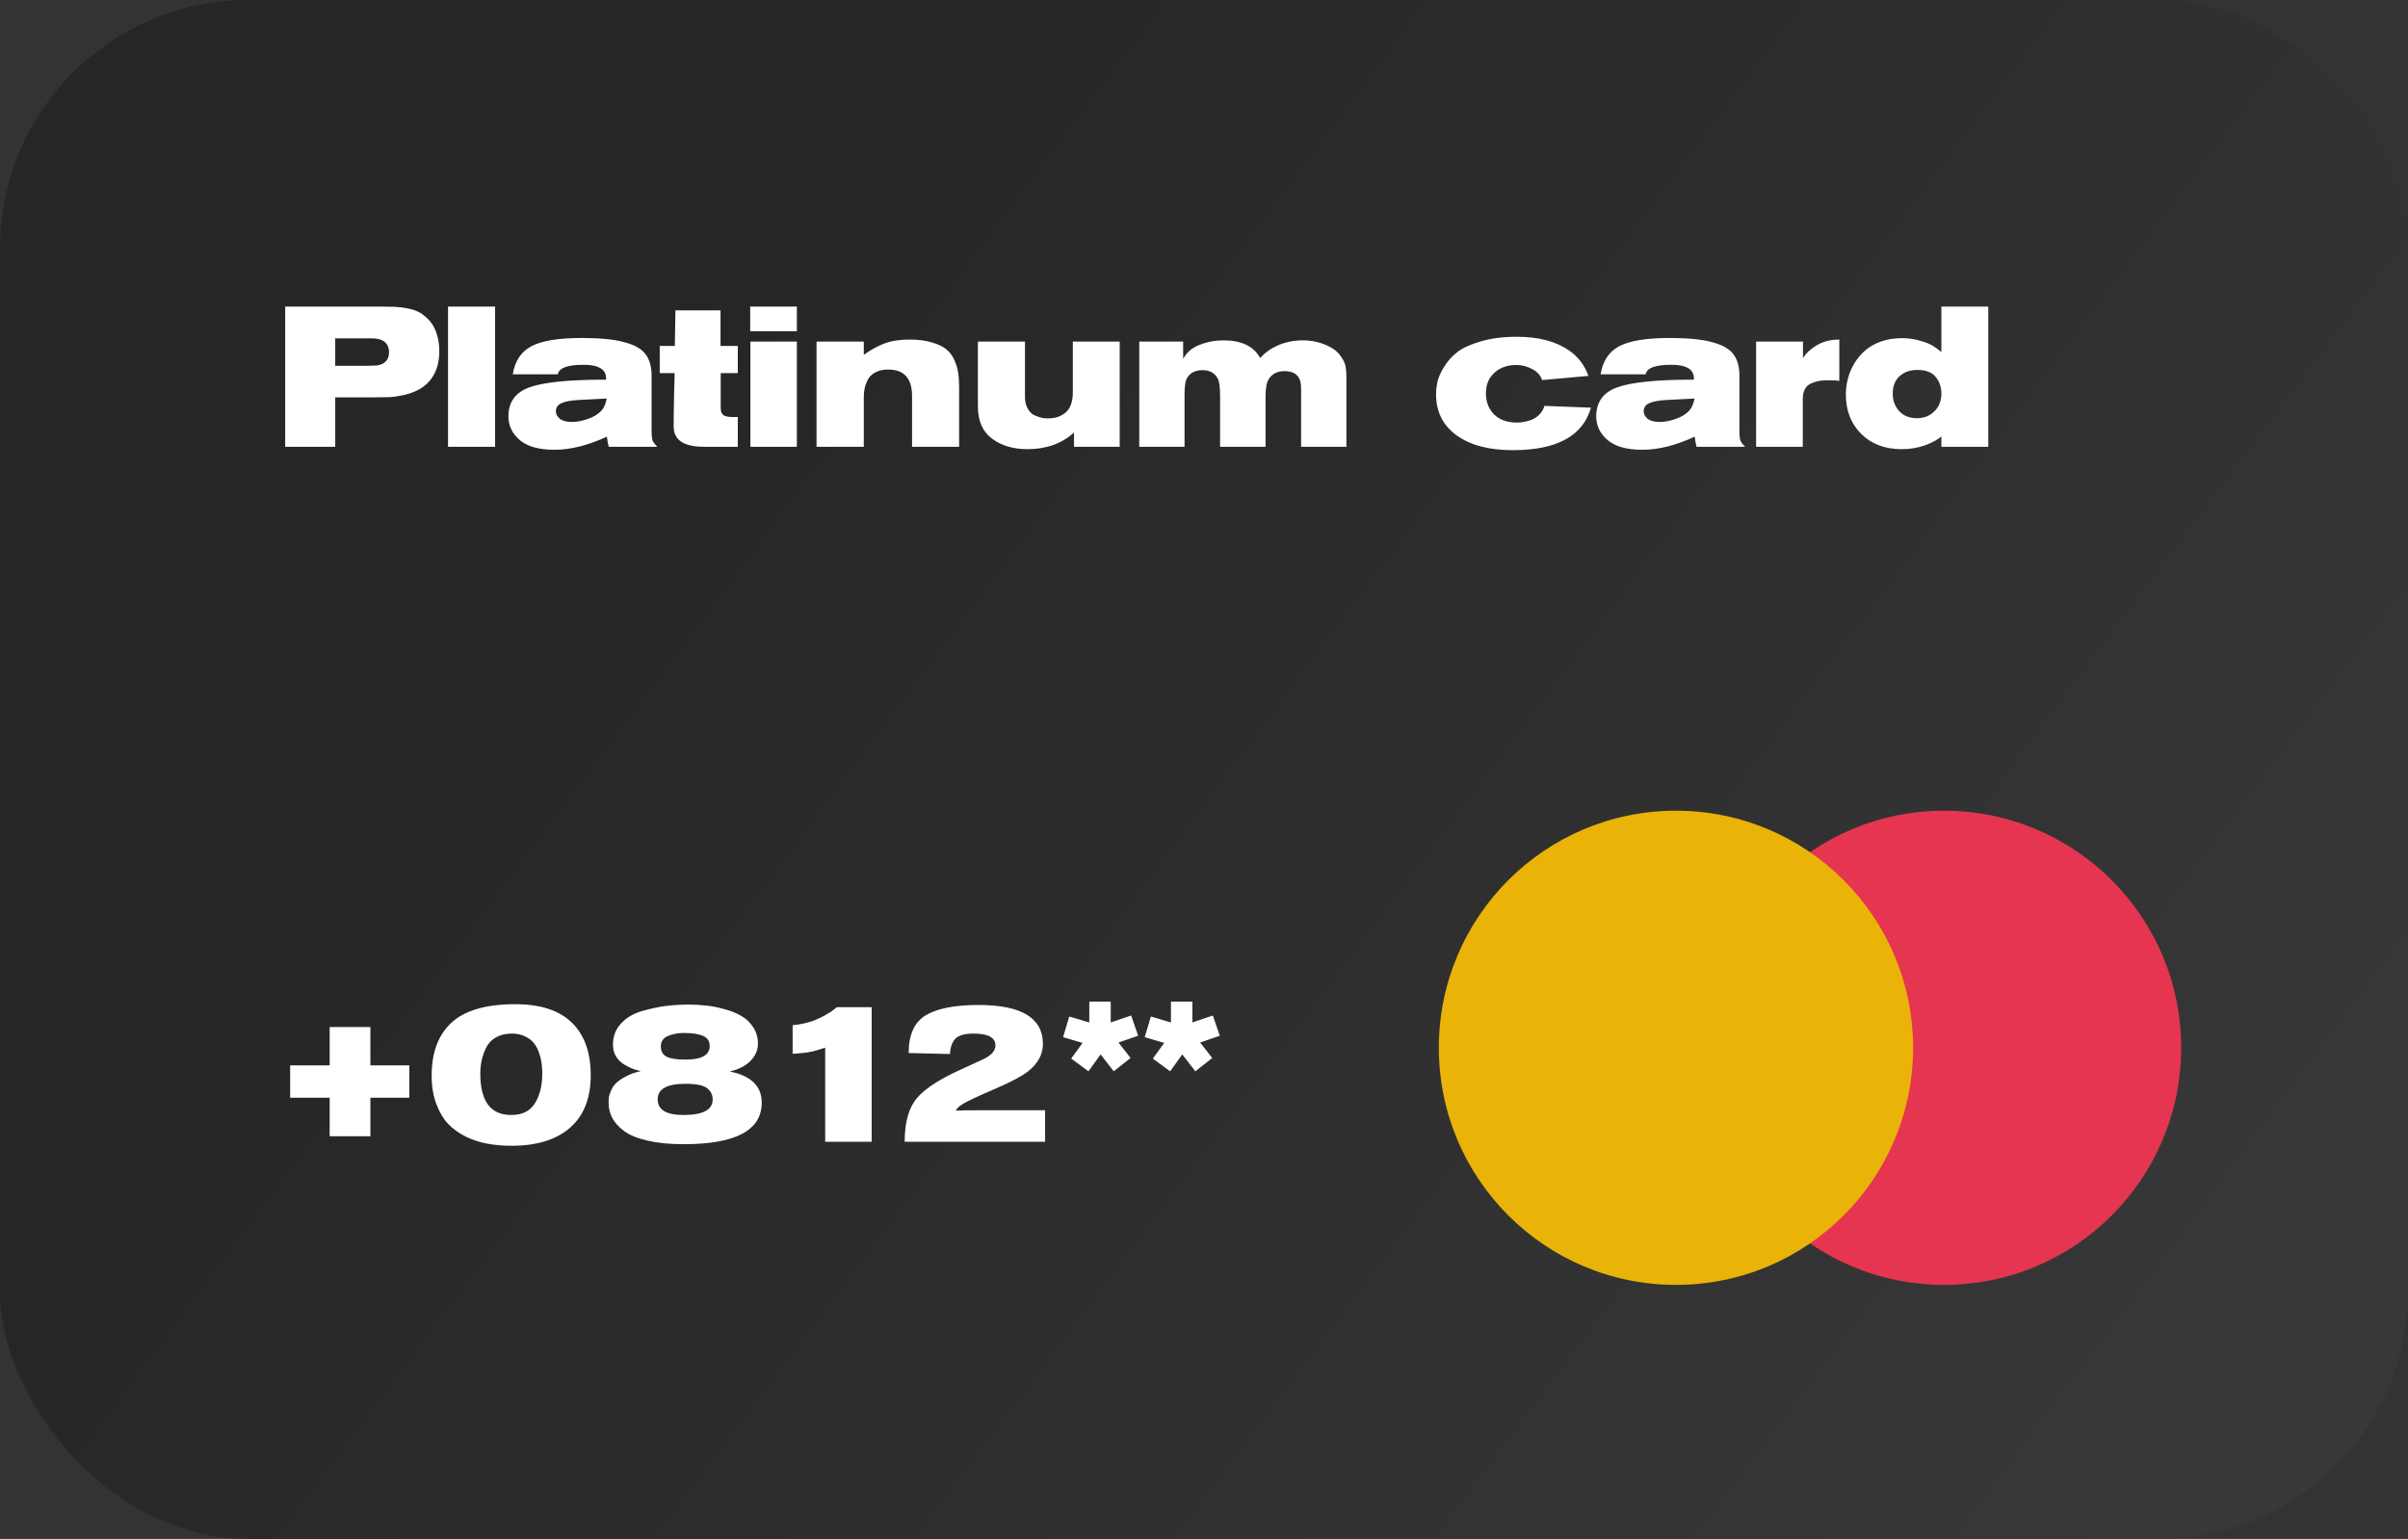 <svg width="97" height="62" viewBox="0 0 97 62" fill="none" xmlns="http://www.w3.org/2000/svg">
<rect x="0" y="0" width="97" height="62" fill="#333333" stroke="none"/>
<rect width="97" height="62" rx="10" fill="url(#paint0_linear_2:260)"/>
<circle cx="78.311" cy="42.213" r="9.552" fill="#E53551"/>
<circle cx="67.512" cy="42.213" r="9.552" fill="#E9B308"/>
<path d="M16.488 44.224H14.92V45.776H13.28V44.224H11.688V42.92H13.28V41.376H14.92V42.92H16.488V44.224ZM23.036 41.2C23.542 41.691 23.796 42.397 23.796 43.32C23.796 44.243 23.518 44.947 22.964 45.432C22.409 45.917 21.622 46.16 20.604 46.16C20.268 46.16 19.95 46.133 19.652 46.08C19.353 46.027 19.062 45.933 18.78 45.8C18.497 45.661 18.254 45.488 18.052 45.28C17.854 45.067 17.694 44.795 17.572 44.464C17.449 44.133 17.388 43.757 17.388 43.336C17.388 42.403 17.654 41.691 18.188 41.2C18.726 40.704 19.582 40.456 20.756 40.456C21.769 40.456 22.529 40.704 23.036 41.2ZM21.844 43.24C21.844 43.112 21.836 42.987 21.82 42.864C21.809 42.741 21.777 42.603 21.724 42.448C21.676 42.293 21.609 42.16 21.524 42.048C21.444 41.936 21.324 41.84 21.164 41.76C21.009 41.68 20.828 41.64 20.62 41.64C20.374 41.64 20.161 41.691 19.98 41.792C19.804 41.893 19.673 42.029 19.588 42.2C19.502 42.371 19.441 42.541 19.404 42.712C19.366 42.883 19.348 43.061 19.348 43.248C19.348 44.363 19.761 44.92 20.588 44.92C21.036 44.92 21.356 44.763 21.548 44.448C21.745 44.133 21.844 43.731 21.844 43.24ZM25.812 43.152C25.689 43.125 25.572 43.091 25.46 43.048C25.353 43.005 25.236 42.944 25.108 42.864C24.985 42.784 24.884 42.677 24.804 42.544C24.729 42.411 24.692 42.259 24.692 42.088C24.692 41.752 24.798 41.469 25.012 41.24C25.225 41.005 25.505 40.837 25.852 40.736C26.204 40.635 26.526 40.565 26.82 40.528C27.118 40.491 27.428 40.472 27.748 40.472C27.982 40.472 28.214 40.485 28.444 40.512C28.673 40.533 28.918 40.581 29.18 40.656C29.441 40.725 29.668 40.816 29.86 40.928C30.052 41.035 30.212 41.187 30.34 41.384C30.468 41.576 30.532 41.797 30.532 42.048C30.532 42.304 30.433 42.533 30.236 42.736C30.038 42.939 29.758 43.083 29.396 43.168C30.254 43.339 30.684 43.757 30.684 44.424C30.684 45.539 29.636 46.096 27.54 46.096C26.974 46.096 26.486 46.048 26.076 45.952C25.665 45.856 25.35 45.725 25.132 45.56C24.913 45.395 24.756 45.219 24.66 45.032C24.564 44.845 24.516 44.643 24.516 44.424C24.516 44.344 24.518 44.272 24.524 44.208C24.534 44.144 24.564 44.056 24.612 43.944C24.66 43.827 24.726 43.725 24.812 43.64C24.897 43.555 25.025 43.467 25.196 43.376C25.366 43.28 25.572 43.205 25.812 43.152ZM28.588 42.144C28.588 41.947 28.5 41.811 28.324 41.736C28.148 41.656 27.889 41.616 27.548 41.616C27.297 41.616 27.078 41.659 26.892 41.744C26.71 41.824 26.62 41.963 26.62 42.16C26.62 42.357 26.7 42.496 26.86 42.576C27.02 42.651 27.27 42.688 27.612 42.688C28.262 42.688 28.588 42.507 28.588 42.144ZM28.708 44.296C28.708 44.109 28.633 43.957 28.484 43.84C28.334 43.723 28.044 43.664 27.612 43.664C26.865 43.664 26.492 43.872 26.492 44.288C26.492 44.709 26.838 44.92 27.532 44.92C28.316 44.92 28.708 44.712 28.708 44.296ZM35.113 46H33.241V42.208C33.065 42.267 32.937 42.307 32.857 42.328C32.782 42.349 32.67 42.373 32.521 42.4C32.372 42.421 32.174 42.44 31.929 42.456V41.304C32.244 41.272 32.526 41.211 32.777 41.12C32.852 41.088 32.924 41.056 32.993 41.024C33.068 40.992 33.129 40.963 33.177 40.936C33.225 40.909 33.278 40.877 33.337 40.84C33.401 40.803 33.446 40.776 33.473 40.76C33.5 40.739 33.542 40.707 33.601 40.664C33.66 40.616 33.697 40.587 33.713 40.576H35.113V46ZM42.099 46H36.443C36.443 45.328 36.563 44.803 36.803 44.424C37.075 43.981 37.715 43.533 38.723 43.08L39.579 42.688C39.926 42.528 40.099 42.339 40.099 42.12C40.099 41.8 39.806 41.64 39.219 41.64C38.856 41.64 38.608 41.712 38.475 41.856C38.347 42 38.278 42.203 38.267 42.464C37.254 42.437 36.699 42.424 36.603 42.424C36.603 41.688 36.833 41.181 37.291 40.904C37.75 40.627 38.459 40.488 39.419 40.488C41.147 40.488 42.011 41.011 42.011 42.056C42.011 42.483 41.806 42.856 41.395 43.176C41.134 43.373 40.705 43.6 40.107 43.856C39.643 44.053 39.273 44.221 38.995 44.36C38.712 44.499 38.55 44.627 38.507 44.744C38.678 44.733 39.07 44.728 39.683 44.728H42.099V46ZM45.847 41.728L45.055 42L45.543 42.624L44.863 43.16L44.335 42.48L43.847 43.16L43.151 42.648L43.607 42.016L42.823 41.784L43.071 40.952L43.879 41.192V40.352H44.743V41.192L45.567 40.912L45.847 41.728ZM49.136 41.728L48.344 42L48.832 42.624L48.152 43.16L47.624 42.48L47.136 43.16L46.44 42.648L46.896 42.016L46.112 41.784L46.36 40.952L47.168 41.192V40.352H48.032V41.192L48.856 40.912L49.136 41.728Z" fill="white"/>
<path d="M11.488 12.352H15.36C15.579 12.352 15.755 12.355 15.888 12.36C16.027 12.365 16.187 12.384 16.368 12.416C16.555 12.448 16.709 12.493 16.832 12.552C16.955 12.611 17.075 12.696 17.192 12.808C17.315 12.915 17.416 13.048 17.496 13.208C17.629 13.485 17.696 13.8 17.696 14.152C17.696 14.819 17.456 15.312 16.976 15.632C16.805 15.744 16.595 15.832 16.344 15.896C16.093 15.955 15.88 15.989 15.704 16C15.533 16.005 15.309 16.008 15.032 16.008H13.504V18H11.488V12.352ZM13.504 13.632V14.736H14.824C15.053 14.736 15.205 14.725 15.28 14.704C15.541 14.635 15.672 14.461 15.672 14.184C15.672 14.088 15.648 13.992 15.6 13.896C15.499 13.72 15.291 13.632 14.976 13.632H13.504ZM19.944 18H18.048V12.352H19.944V18ZM26.48 18H24.52C24.483 17.845 24.459 17.709 24.448 17.592C23.686 17.944 22.984 18.12 22.344 18.12C21.709 18.12 21.24 17.989 20.936 17.728C20.632 17.467 20.48 17.149 20.48 16.776C20.48 16.2 20.76 15.811 21.32 15.608C21.886 15.4 22.901 15.296 24.368 15.296H24.416V15.248C24.416 14.88 24.112 14.696 23.504 14.696C22.859 14.696 22.515 14.824 22.472 15.08H20.656C20.741 14.547 20.989 14.171 21.4 13.952C21.816 13.728 22.496 13.616 23.44 13.616C24.171 13.616 24.739 13.672 25.144 13.784C25.555 13.891 25.84 14.051 26 14.264C26.166 14.477 26.248 14.771 26.248 15.144V17.384C26.248 17.56 26.264 17.688 26.296 17.768C26.334 17.843 26.395 17.92 26.48 18ZM24.44 16.056L23.344 16.112C23.019 16.128 22.779 16.171 22.624 16.24C22.47 16.304 22.392 16.416 22.392 16.576C22.392 16.683 22.445 16.781 22.552 16.872C22.659 16.957 22.824 17 23.048 17C23.23 17 23.438 16.96 23.672 16.88C23.912 16.8 24.102 16.683 24.24 16.528C24.331 16.427 24.398 16.269 24.44 16.056ZM29.72 18H28.36C27.544 18 27.136 17.728 27.136 17.184C27.136 16.907 27.141 16.501 27.152 15.968C27.168 15.429 27.176 15.117 27.176 15.032H26.576V13.936H27.184C27.195 13.173 27.203 12.696 27.208 12.504H29.024V13.936H29.72V15.032H29.032V16.432C29.032 16.565 29.067 16.661 29.136 16.72C29.205 16.773 29.325 16.8 29.496 16.8H29.72V18ZM32.1 13.344H30.22V12.352H32.1V13.344ZM32.1 18H30.228V13.76H32.1V18ZM34.796 13.76V14.296C35.068 14.099 35.343 13.947 35.62 13.84C35.897 13.733 36.236 13.68 36.636 13.68C36.983 13.68 37.279 13.717 37.524 13.792C37.775 13.861 37.969 13.952 38.108 14.064C38.252 14.176 38.364 14.323 38.444 14.504C38.524 14.68 38.575 14.851 38.596 15.016C38.623 15.181 38.636 15.376 38.636 15.6V18H36.74V15.96C36.74 15.245 36.42 14.888 35.78 14.888C35.572 14.888 35.396 14.928 35.252 15.008C35.113 15.083 35.012 15.184 34.948 15.312C34.889 15.435 34.849 15.549 34.828 15.656C34.807 15.757 34.796 15.867 34.796 15.984V18H32.892V13.76H34.796ZM45.104 18H43.264V17.424C42.773 17.872 42.147 18.096 41.384 18.096C40.819 18.096 40.344 17.955 39.96 17.672C39.581 17.389 39.392 16.957 39.392 16.376V13.76H41.288V15.984C41.288 16.144 41.315 16.283 41.368 16.4C41.427 16.517 41.491 16.605 41.56 16.664C41.635 16.717 41.723 16.76 41.824 16.792C41.925 16.824 42.003 16.843 42.056 16.848C42.109 16.853 42.166 16.856 42.224 16.856C42.507 16.856 42.742 16.776 42.928 16.616C43.12 16.451 43.216 16.179 43.216 15.8V13.76H45.104V18ZM45.892 18V13.76H47.66V14.464C47.794 14.203 48.012 14.013 48.316 13.896C48.626 13.773 48.951 13.712 49.292 13.712C50.012 13.712 50.503 13.949 50.764 14.424C50.956 14.205 51.202 14.032 51.5 13.904C51.804 13.776 52.13 13.712 52.476 13.712C52.876 13.712 53.242 13.8 53.572 13.976C53.77 14.077 53.919 14.208 54.02 14.368C54.127 14.523 54.188 14.656 54.204 14.768C54.226 14.88 54.236 15.016 54.236 15.176V18H52.412V15.704C52.412 15.523 52.396 15.392 52.364 15.312C52.274 15.072 52.068 14.952 51.748 14.952C51.455 14.952 51.242 15.059 51.108 15.272C51.023 15.411 50.98 15.643 50.98 15.968V18H49.148V15.936C49.148 15.595 49.116 15.365 49.052 15.248C48.93 15.024 48.727 14.912 48.444 14.912C48.242 14.912 48.076 14.965 47.948 15.072C47.858 15.147 47.796 15.245 47.764 15.368C47.732 15.485 47.716 15.675 47.716 15.936V18H45.892ZM62.216 16.352L64.088 16.424C63.763 17.565 62.712 18.136 60.936 18.136C59.976 18.136 59.222 17.936 58.672 17.536C58.123 17.136 57.848 16.587 57.848 15.888C57.848 15.723 57.867 15.555 57.904 15.384C57.942 15.213 58.03 15.013 58.168 14.784C58.307 14.555 58.486 14.355 58.704 14.184C58.928 14.013 59.246 13.869 59.656 13.752C60.072 13.629 60.555 13.568 61.104 13.568C61.974 13.568 62.675 13.752 63.208 14.12C63.576 14.376 63.835 14.717 63.984 15.144L62.12 15.312C62.056 15.12 61.92 14.971 61.712 14.864C61.51 14.757 61.296 14.704 61.072 14.704C60.72 14.704 60.43 14.808 60.2 15.016C59.971 15.224 59.856 15.499 59.856 15.84C59.856 16.187 59.966 16.472 60.184 16.696C60.408 16.915 60.715 17.024 61.104 17.024C61.174 17.024 61.246 17.019 61.32 17.008C61.4 16.997 61.504 16.973 61.632 16.936C61.76 16.893 61.878 16.824 61.984 16.728C62.091 16.627 62.168 16.501 62.216 16.352ZM70.3 18H68.34C68.303 17.845 68.279 17.709 68.268 17.592C67.506 17.944 66.804 18.12 66.164 18.12C65.53 18.12 65.06 17.989 64.756 17.728C64.452 17.467 64.3 17.149 64.3 16.776C64.3 16.2 64.58 15.811 65.14 15.608C65.706 15.4 66.722 15.296 68.188 15.296H68.236V15.248C68.236 14.88 67.932 14.696 67.324 14.696C66.679 14.696 66.335 14.824 66.292 15.08H64.476C64.562 14.547 64.81 14.171 65.22 13.952C65.636 13.728 66.316 13.616 67.26 13.616C67.991 13.616 68.559 13.672 68.964 13.784C69.375 13.891 69.66 14.051 69.82 14.264C69.986 14.477 70.068 14.771 70.068 15.144V17.384C70.068 17.56 70.084 17.688 70.116 17.768C70.154 17.843 70.215 17.92 70.3 18ZM68.26 16.056L67.164 16.112C66.839 16.128 66.599 16.171 66.444 16.24C66.29 16.304 66.212 16.416 66.212 16.576C66.212 16.683 66.266 16.781 66.372 16.872C66.479 16.957 66.644 17 66.868 17C67.05 17 67.258 16.96 67.492 16.88C67.732 16.8 67.922 16.683 68.06 16.528C68.151 16.427 68.218 16.269 68.26 16.056ZM70.74 13.76H72.628V14.432C72.74 14.24 72.924 14.067 73.18 13.912C73.442 13.757 73.746 13.68 74.092 13.68V15.352C74.05 15.331 73.9 15.32 73.644 15.32C73.511 15.32 73.394 15.328 73.292 15.344C73.191 15.36 73.084 15.392 72.972 15.44C72.86 15.483 72.772 15.56 72.708 15.672C72.65 15.779 72.62 15.915 72.62 16.08V18H70.74V13.76ZM80.092 18H78.204V17.584C78.05 17.717 77.826 17.837 77.532 17.944C77.244 18.045 76.935 18.096 76.604 18.096C75.932 18.096 75.388 17.891 74.972 17.48C74.562 17.069 74.356 16.541 74.356 15.896C74.356 15.683 74.383 15.472 74.436 15.264C74.49 15.051 74.575 14.845 74.692 14.648C74.81 14.451 74.954 14.277 75.124 14.128C75.3 13.973 75.514 13.851 75.764 13.76C76.02 13.669 76.303 13.624 76.612 13.624C76.879 13.624 77.124 13.659 77.348 13.728C77.578 13.792 77.746 13.859 77.852 13.928C77.959 13.992 78.076 14.077 78.204 14.184V12.352H80.092V18ZM78.204 15.856C78.204 15.595 78.127 15.371 77.972 15.184C77.823 14.997 77.578 14.904 77.236 14.904C76.938 14.904 76.698 14.989 76.516 15.16C76.335 15.325 76.244 15.557 76.244 15.856C76.244 16.139 76.332 16.376 76.508 16.568C76.684 16.755 76.922 16.848 77.22 16.848C77.508 16.848 77.743 16.755 77.924 16.568C78.111 16.381 78.204 16.144 78.204 15.856Z" fill="white"/>
<defs>
<linearGradient id="paint0_linear_2:260" x1="32.464" y1="8.797" x2="92.584" y2="53.78" gradientUnits="userSpaceOnUse">
<stop stop-color="#262626"/>
<stop offset="1" stop-color="#383838"/>
</linearGradient>
</defs>
</svg>
